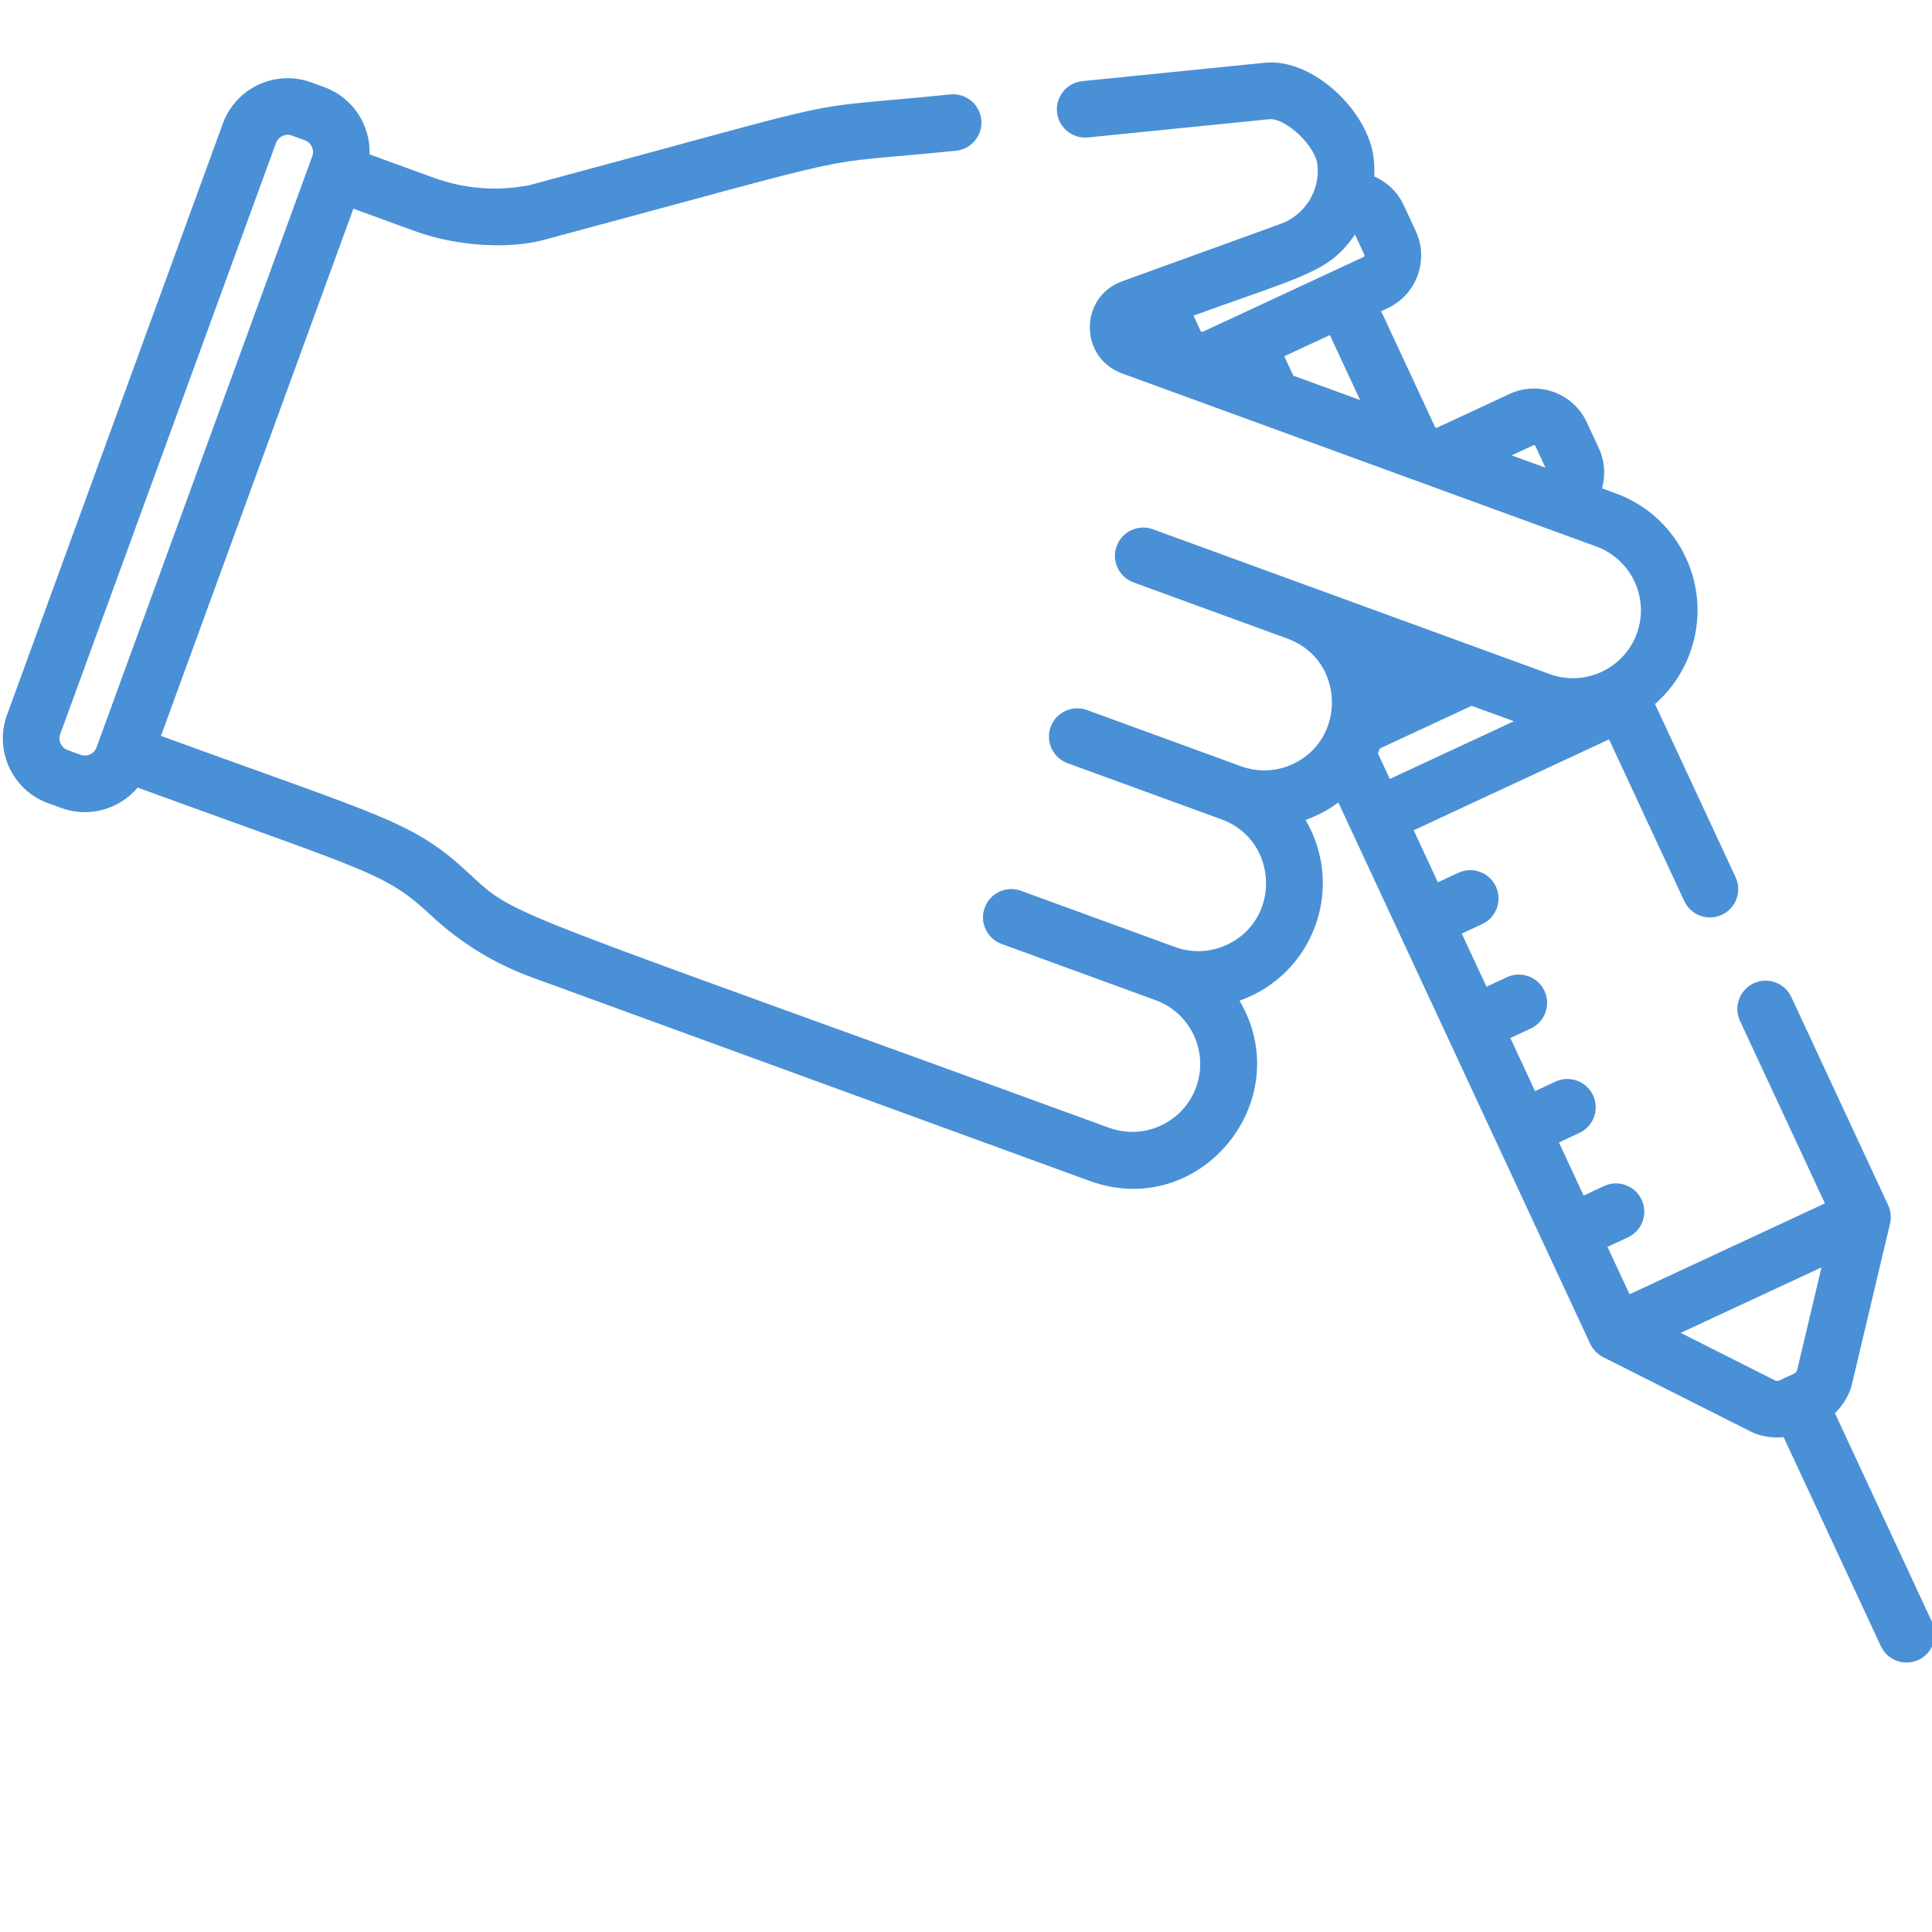 <svg xmlns="http://www.w3.org/2000/svg" height="512" width="512.002"><rect id="backgroundrect" width="100%" height="100%" x="0" y="0" fill="none" stroke="none"/><g class="currentLayer" style=""><title>Layer 1</title><path d="m12.748,212.854 l3.504,1.281 c7.387,2.695 15.402,0.305 20.219,-5.414 c61.762,22.543 65.566,22.484 77.805,33.91 c7.75,7.234 16.727,12.746 26.684,16.379 l147.801,53.945 c29.199,10.66 55.324,-21.258 39.73,-47.766 c19.648,-6.941 28.035,-29.945 17.484,-47.902 c3.113,-1.102 6.047,-2.652 8.707,-4.613 c0.074,0.16 64.625,138.914 66.734,143.445 c0.652,1.398 1.93,2.781 3.422,3.535 l39.277,19.805 c2.078,1.047 5.316,1.73 8.566,1.395 l25.773,55.402 c1.746,3.754 6.203,5.383 9.961,3.637 c3.754,-1.746 5.383,-6.207 3.637,-9.961 l-25.777,-55.414 c2.344,-2.262 3.91,-5.168 4.453,-7.438 l10.152,-42.801 c0.363,-1.539 0.227,-3.34 -0.496,-4.895 l-25.668,-55.172 c-1.746,-3.754 -6.203,-5.383 -9.961,-3.637 c-3.754,1.75 -5.383,6.207 -3.637,9.965 l22.504,48.367 l-51.773,24.086 l-5.844,-12.562 l5.41,-2.52 c3.758,-1.746 5.383,-6.207 3.637,-9.961 c-1.746,-3.754 -6.203,-5.383 -9.961,-3.637 l-5.41,2.52 l-6.551,-14.074 l5.414,-2.52 c3.754,-1.746 5.383,-6.207 3.637,-9.961 c-1.746,-3.754 -6.207,-5.383 -9.965,-3.637 l-5.41,2.52 l-6.547,-14.074 l5.41,-2.516 c3.758,-1.75 5.383,-6.207 3.637,-9.965 c-1.742,-3.754 -6.203,-5.383 -9.961,-3.637 l-5.41,2.52 l-6.547,-14.074 l5.41,-2.52 c3.754,-1.746 5.383,-6.207 3.637,-9.961 c-1.75,-3.754 -6.207,-5.383 -9.965,-3.637 l-5.41,2.52 l-6.414,-13.789 l51.77,-24.086 l19.938,42.852 c1.746,3.754 6.203,5.383 9.961,3.637 c3.754,-1.746 5.383,-6.207 3.637,-9.961 l-21.352,-45.898 c4.137,-3.613 7.328,-8.227 9.262,-13.527 c6.254,-17.133 -2.547,-36.059 -19.684,-42.309 l-3.621,-1.324 c0.957,-3.422 0.758,-7.184 -0.855,-10.648 l-3.195,-6.875 c-3.594,-7.727 -12.758,-11.074 -20.492,-7.477 l-19.324,8.988 l-0.324,-0.117 l-14.336,-30.816 l1.672,-0.777 c7.73,-3.598 11.074,-12.762 7.48,-20.492 l-3.199,-6.871 c-1.633,-3.512 -4.461,-6.121 -7.789,-7.582 c0.07,-1.598 0.023,-3.219 -0.164,-4.855 c-1.418,-12.406 -16.051,-26.508 -28.762,-25.27 l-48.43,4.875 c-4.121,0.414 -7.125,4.094 -6.711,8.215 c0.414,4.117 4.074,7.117 8.215,6.707 c0.121,-0.012 48.18,-4.855 48.297,-4.855 c4.453,0 11.934,7.152 12.492,12.031 c0.785,6.883 -3.301,13.492 -10.004,15.828 l-41.75,15.121 c-11.398,4.125 -11.414,20.25 -0.031,24.406 c5.66,2.062 119.895,43.758 125.691,45.875 c9.324,3.402 14.141,13.754 10.738,23.078 c-3.379,9.25 -13.688,14.16 -23.078,10.738 l-61.352,-22.395 c-4.828,-1.762 -39.043,-14.25 -43.805,-15.988 c-3.891,-1.418 -8.195,0.586 -9.613,4.477 c-1.422,3.887 0.582,8.191 4.473,9.613 l40.812,14.898 c15.148,5.527 15.715,26.578 1.422,33.227 c-4.359,2.027 -9.246,2.234 -13.766,0.586 l-40.812,-14.895 c-3.891,-1.422 -8.195,0.582 -9.613,4.473 c-1.422,3.891 0.582,8.195 4.473,9.613 l40.812,14.898 c15.02,5.48 15.906,26.488 1.422,33.227 c-4.359,2.027 -9.25,2.238 -13.766,0.59 l-40.812,-14.898 c-3.891,-1.418 -8.195,0.582 -9.613,4.473 c-1.422,3.891 0.582,8.195 4.473,9.617 l40.812,14.895 c9.324,3.402 14.141,13.758 10.738,23.078 c-3.402,9.328 -13.758,14.145 -23.082,10.738 c-161.055,-58.781 -156.789,-55.438 -169.387,-67.199 c-15.008,-14.016 -22.035,-14.82 -81.852,-36.652 c2.703,-7.41 48.758,-133.598 50.992,-139.711 l16.117,5.883 c12.285,4.484 26.105,4.617 34.168,2.434 c91.266,-24.516 68.301,-19.535 109.41,-23.676 c4.121,-0.414 7.125,-4.09 6.707,-8.211 c-0.414,-4.121 -4.082,-7.125 -8.211,-6.711 c-44.383,4.473 -19.5,-0.68 -111.559,24.051 c-8.48,1.672 -17.25,0.988 -25.375,-1.977 l-16.965,-6.188 c0.27,-7.688 -4.367,-15.027 -11.973,-17.805 l-3.504,-1.277 c-9.453,-3.453 -19.957,1.434 -23.402,10.887 l-57.207,156.738 c-3.453,9.453 1.43,19.953 10.887,23.402 zm393.59,-94.844 c0.234,-0.102 0.473,0.004 0.566,0.207 l2.664,5.727 l-8.957,-3.27 zm-45.898,-11.996 c-2.254,-0.824 -15.293,-5.582 -17.707,-6.465 l-2.387,-5.133 l12.082,-5.621 zm1.141,-38.488 c0.098,0.215 0.008,0.469 -0.207,0.566 c-4.875,2.27 -37.332,17.367 -42.625,19.832 c-0.219,0.102 -0.469,0.004 -0.566,-0.207 l-1.895,-4.074 c29.582,-10.715 36.012,-11.543 42.789,-21.5 zm83.824,285.703 l37.312,-17.355 l-6.492,27.355 c-0.152,0.352 -0.434,0.641 -0.785,0.805 l-1.902,0.883 s-1.891,0.883 -1.902,0.887 c-0.352,0.164 -0.754,0.191 -1.125,0.082 zm-80.25,-153.594 c0.027,-0.063 0.527,-1.254 0.543,-1.285 l24.293,-11.301 l11.203,4.09 l-32.875,15.293 zm-349.207,-5.039 l57.207,-156.742 c0.605,-1.652 2.496,-2.551 4.172,-1.938 l3.504,1.277 c1.656,0.605 2.547,2.516 1.941,4.172 c-0.313,0.859 -56.273,154.18 -57.207,156.738 c-0.605,1.656 -2.516,2.547 -4.176,1.941 l-3.5,-1.277 c-1.664,-0.609 -2.551,-2.508 -1.941,-4.172 zm0,0 " id="svg_1" class="selected" fill-opacity="1" fill="#4a90d6"/></g></svg>